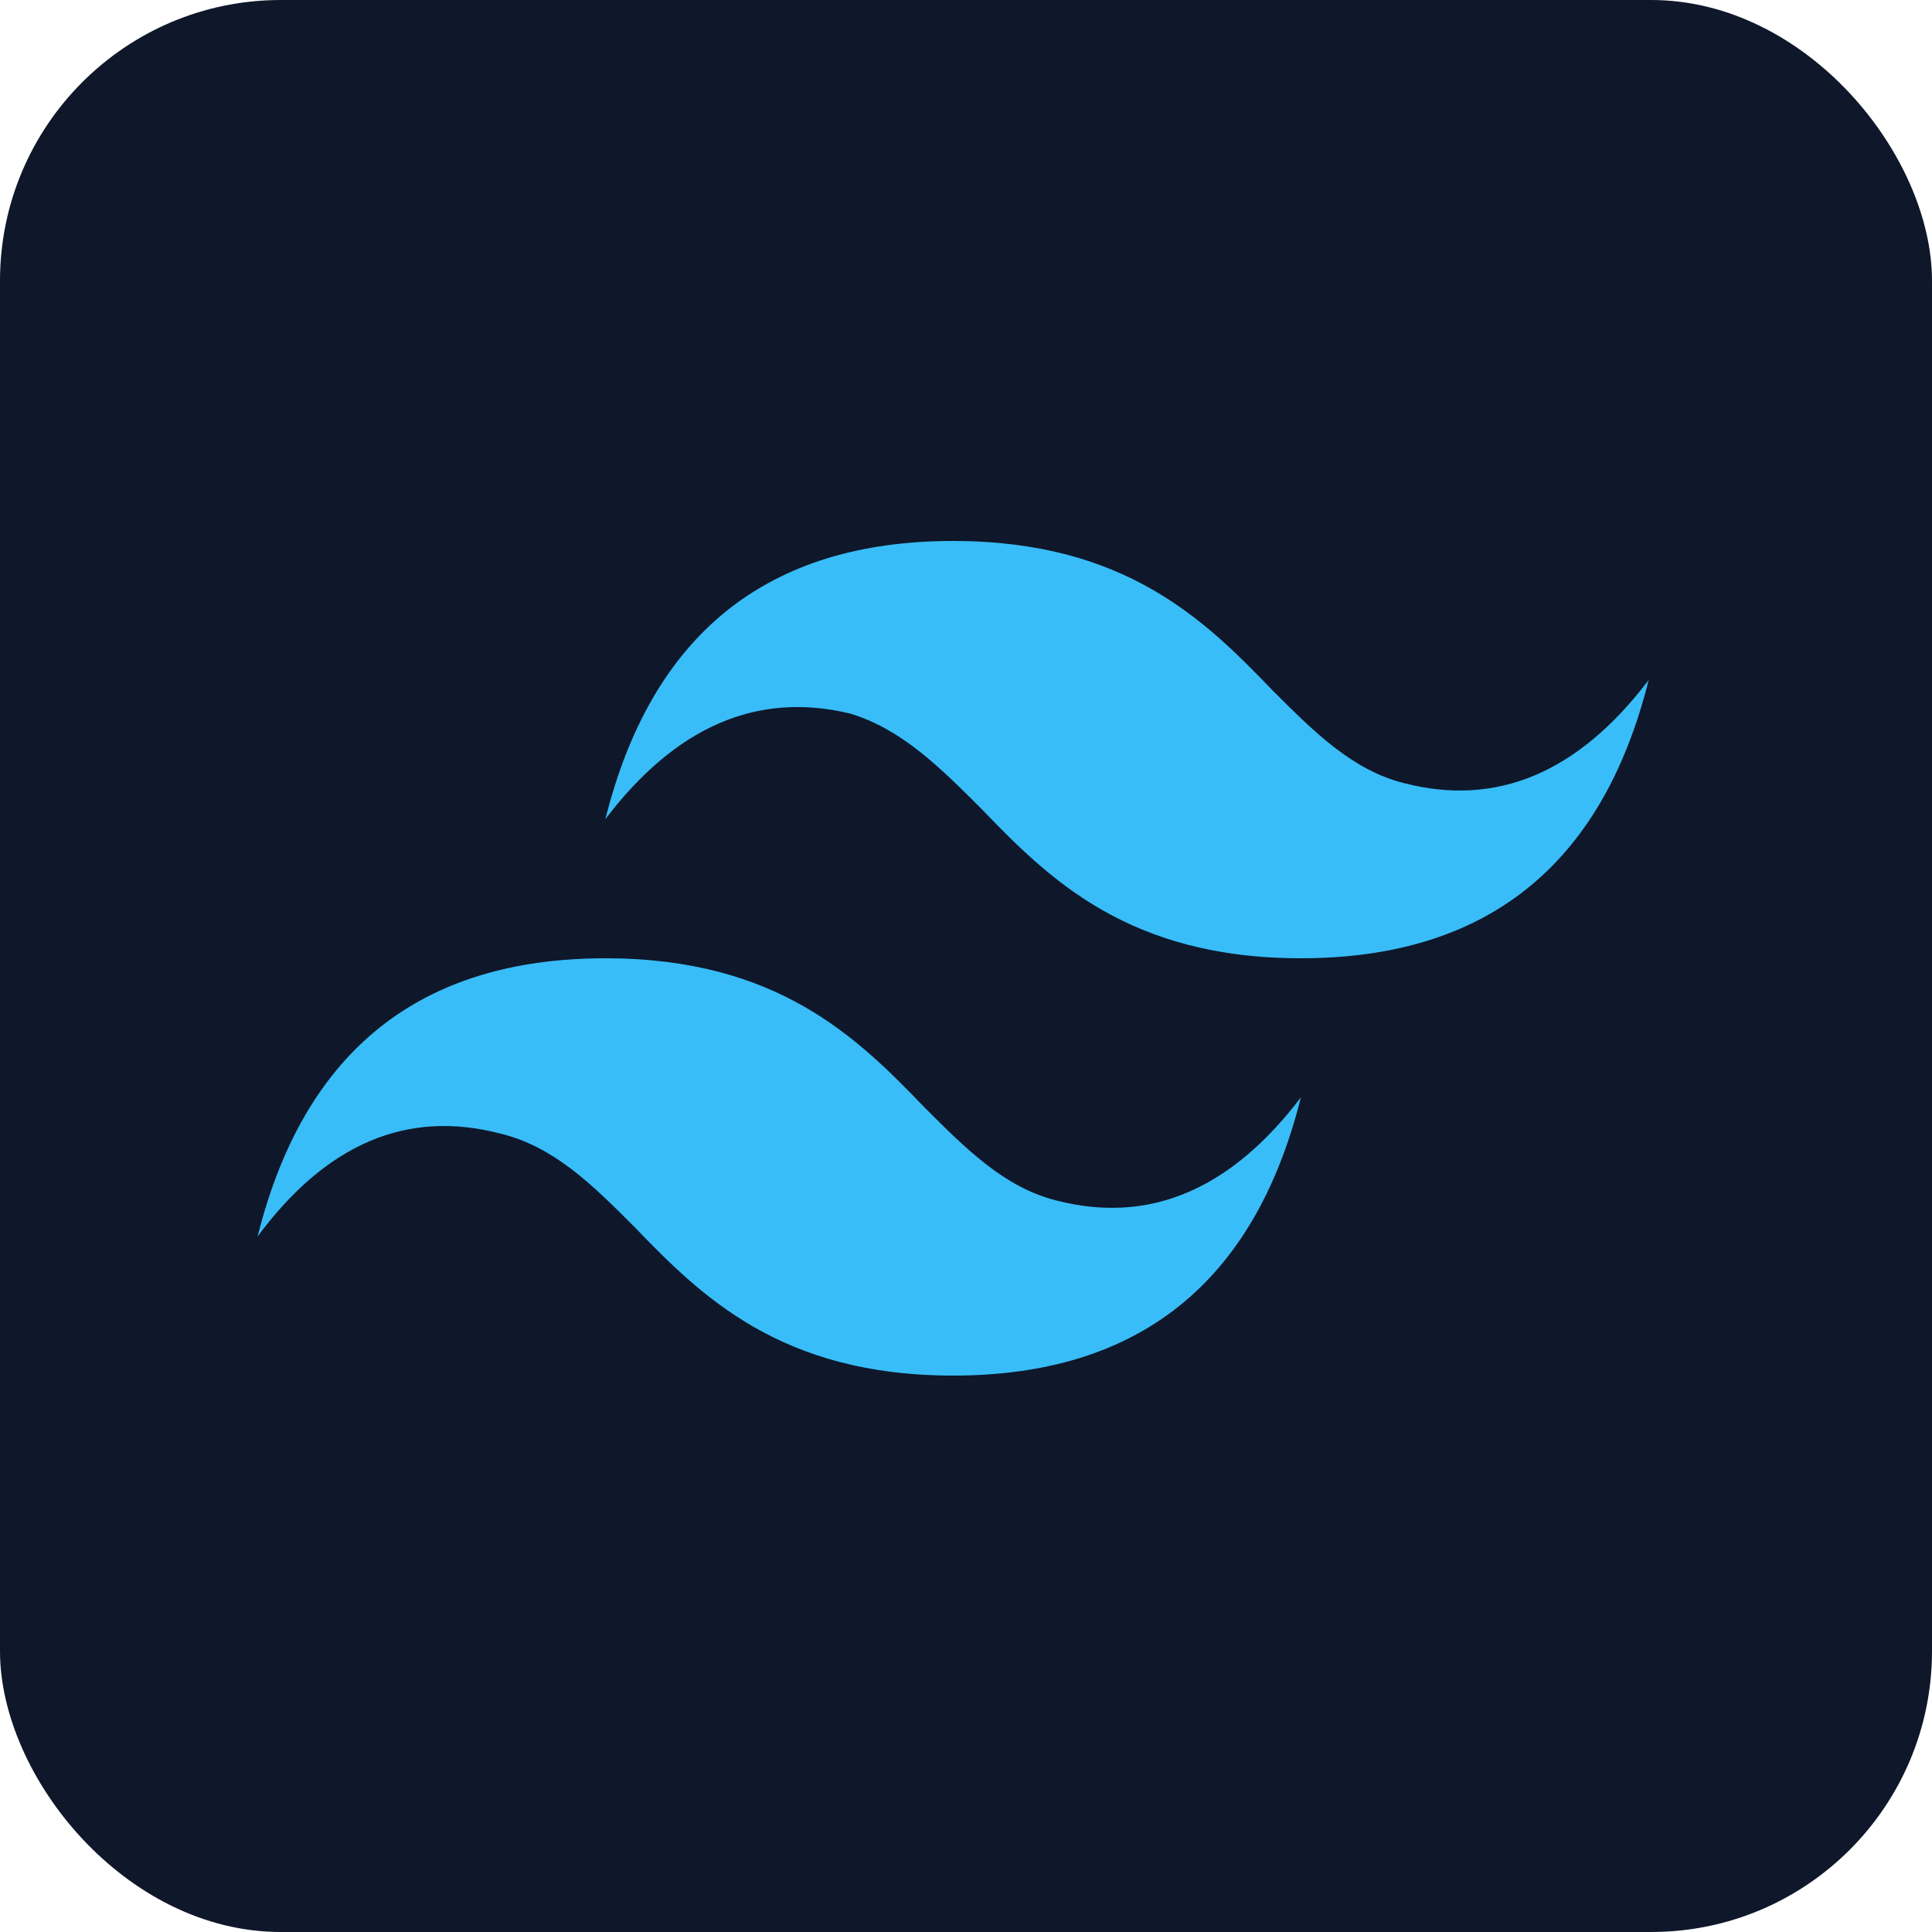 <svg version="1.2" xmlns="http://www.w3.org/2000/svg" viewBox="0 0 750 750" width="64" height="64">
	<title>tailwindcss-logo-svg</title>
	<style>
		.s0 { fill: #0f172a } 
		.s1 { fill: #38bdf8 } 
	</style>
	<g id="Layer">
		<rect id="Shape 1" class="s0" width="750" height="750" rx="109"></rect>
		<path id="Layer" fill-rule="evenodd" class="s1" d="m494 268c16 16 31 31 51 36q54 14 95-40-27 108-135 108c-67 0-98-31-124-58-16-16-31-31-51-37q-54-13-95 41 27-108 135-108c67 0 98 31 124 58zm-259 104q-108 0-135 108 40-54 94-40c21 5 36 20 52 36 26 27 57 58 124 58q108 0 135-108-41 54-95 40c-20-5-35-20-51-36-26-27-57-58-124-58z"/>
	</g>
</svg>